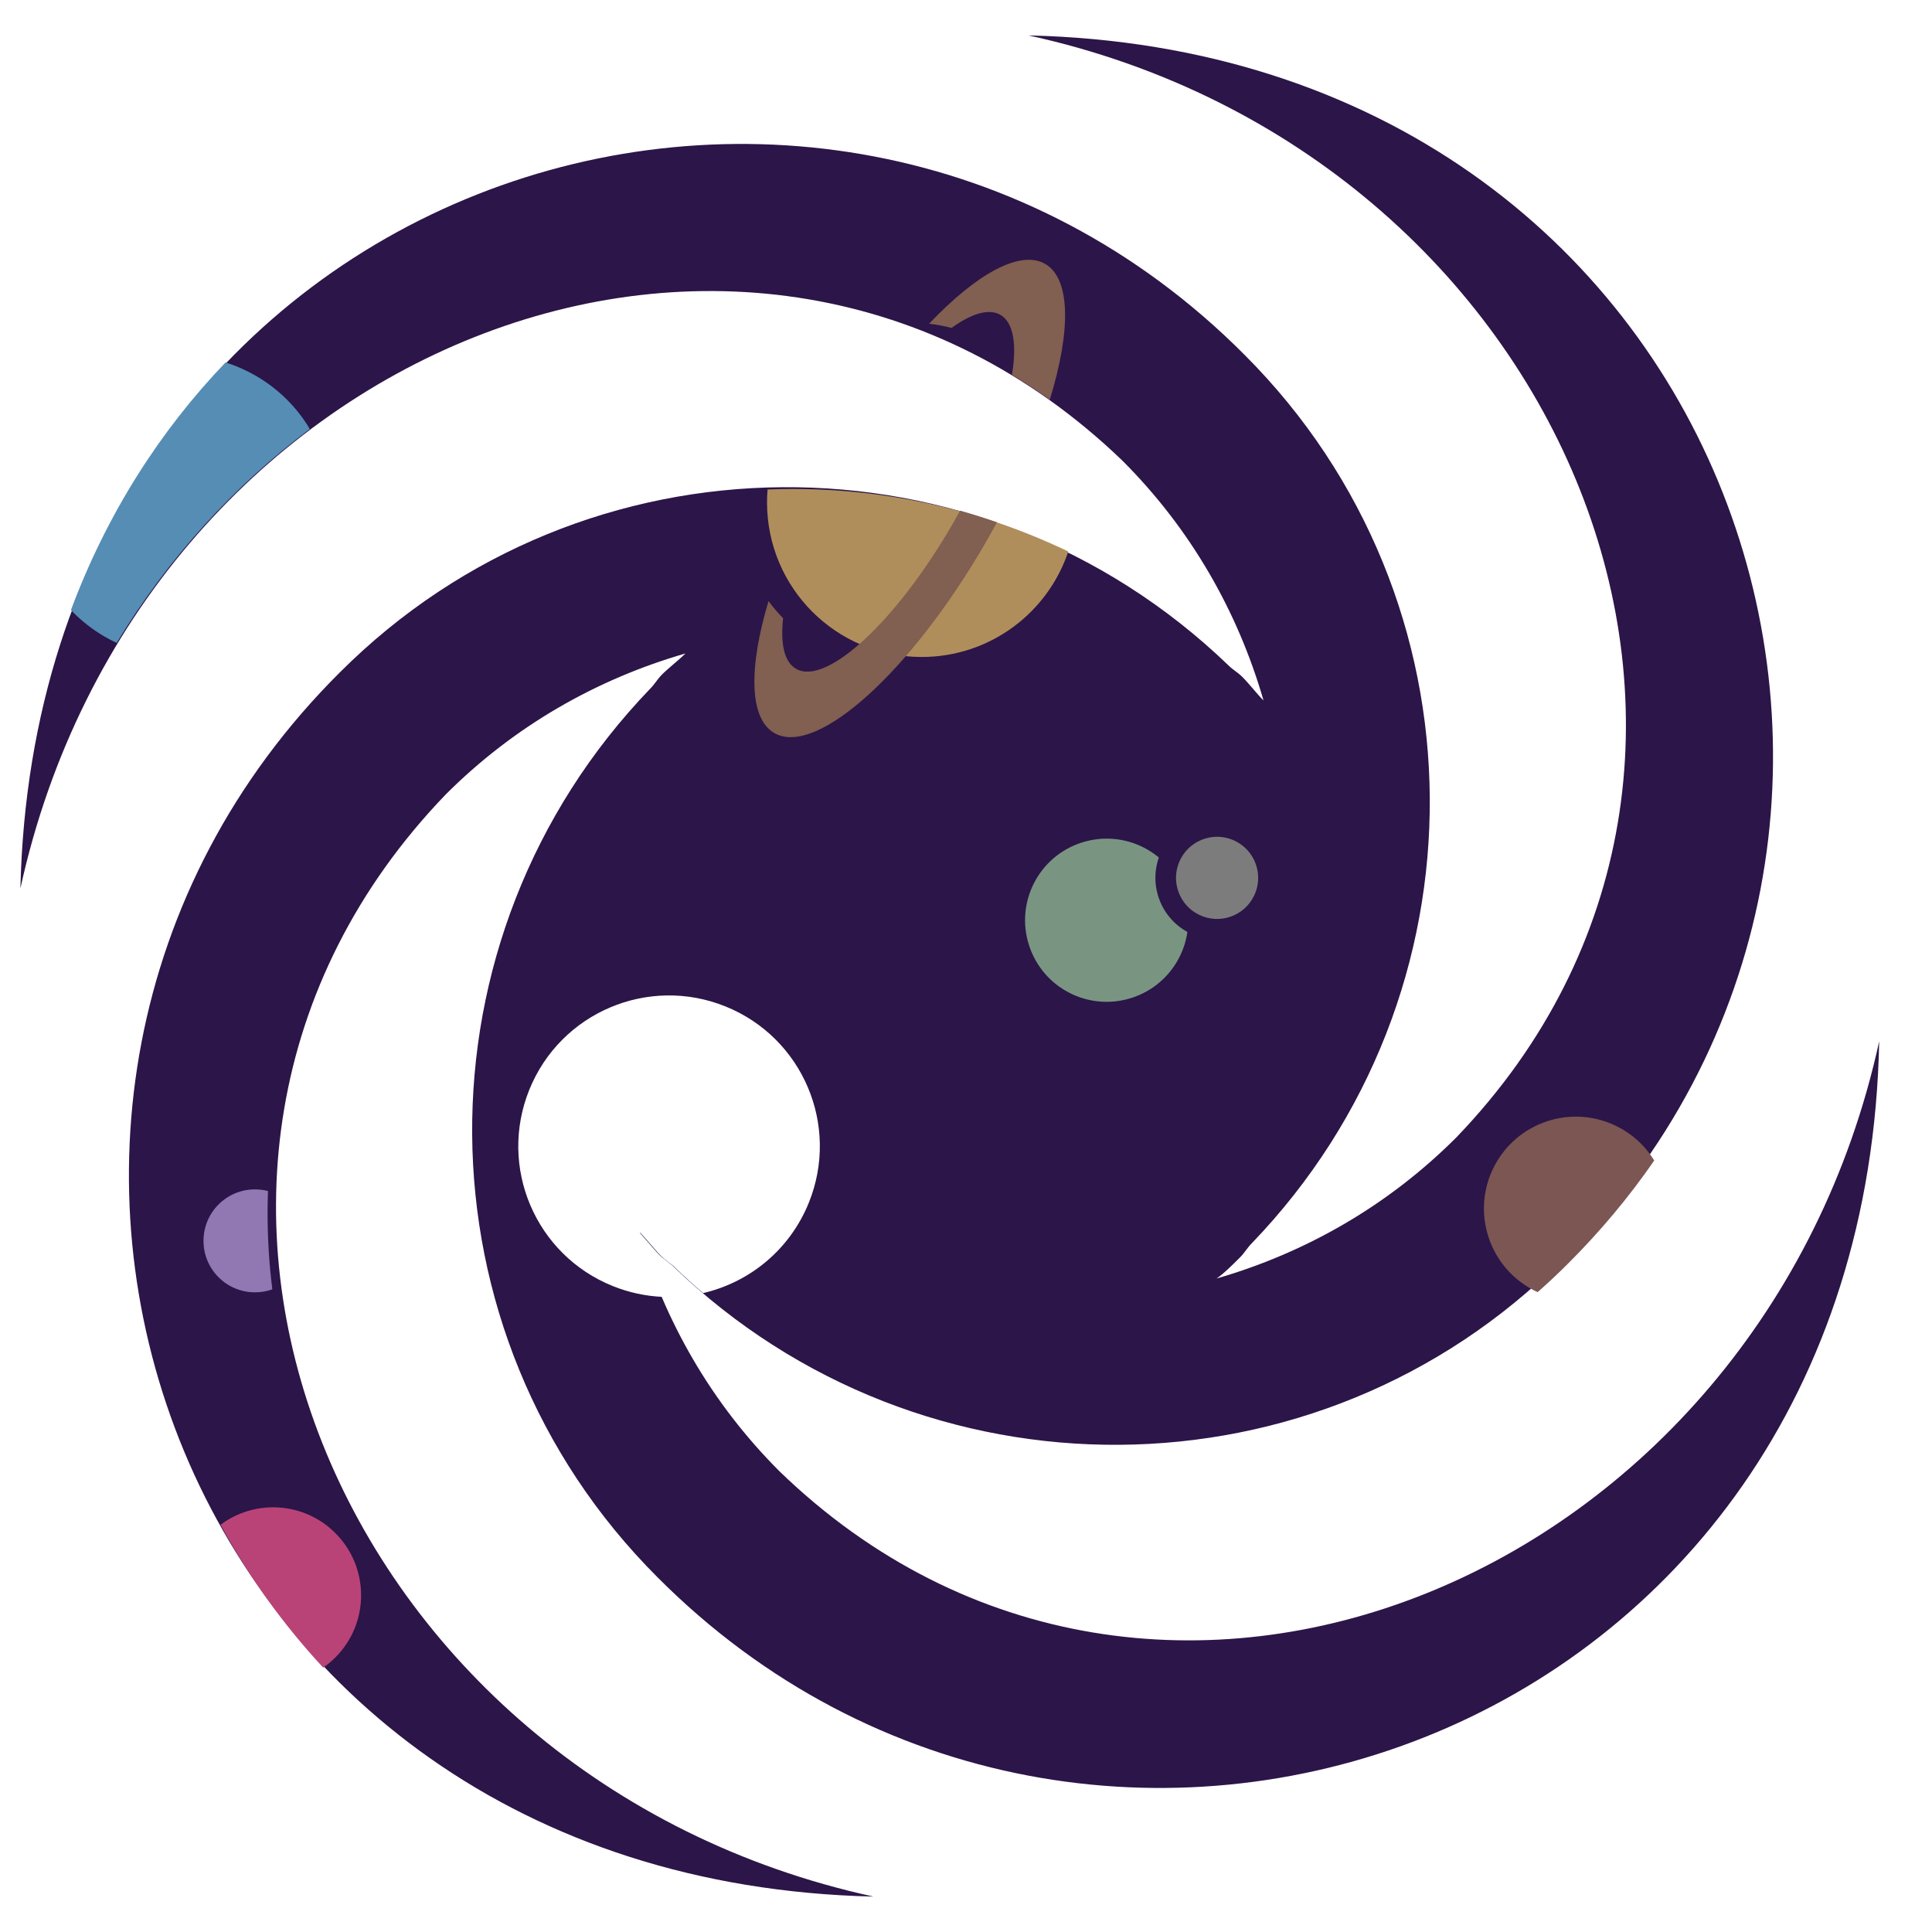 <?xml version="1.0" encoding="utf-8" ?>	<!-- Generator: Assembly 2.2 - http://assemblyapp.co -->	<svg version="1.1" xmlns="http://www.w3.org/2000/svg" xmlns:xlink="http://www.w3.org/1999/xlink" width="2048.00" height="2048.00" viewBox="0 0 2048.0 2048.0">		<g id="document" transform="matrix(1,0,0,1,1024.0,1024.0)">			<path d="M-953.16,1659.2 L-1915.15,4.413 L-953.16,-1659.2 L957.572,-1659.2 L1915.15,4.413 L957.572,1659.2 L-953.16,1659.2 Z " fill="none" />			<path d="M315.382,-281.489 C287.98,-376.149 238.159,-463.335 165.919,-535.576 C-232.649,-919.198 -877.831,-652.655 -1002.38,-82.205 C-984.946,-832.011 -160.409,-1106.03 295.454,-647.673 C554.523,-388.604 557.014,29.893 302.927,293.944 C297.945,298.926 295.454,303.908 290.471,308.89 C282.998,316.363 273.034,326.328 265.561,331.31 C360.221,303.908 447.408,254.087 519.648,181.847 C903.27,-216.721 636.727,-861.903 66.277,-986.456 C816.083,-969.019 1090.1,-144.481 631.745,311.381 C372.676,570.451 -45.82,572.942 -309.872,318.854 C-314.854,313.872 -319.836,311.381 -324.818,306.399 C-332.291,298.926 -339.764,288.962 -347.237,281.489 C-319.836,376.149 -270.015,463.335 -197.774,535.576 C198.303,919.198 843.485,650.164 968.037,79.714 C953.091,832.011 128.553,1106.03 -327.309,647.673 C-586.378,388.604 -588.869,-29.893 -334.782,-293.944 C-329.8,-298.926 -327.309,-303.908 -322.327,-308.89 C-314.854,-316.363 -304.89,-323.837 -297.416,-331.31 C-392.076,-303.908 -479.263,-254.087 -551.504,-181.847 C-935.125,216.721 -668.583,861.903 -98.132,986.456 C-847.939,969.019 -1121.95,144.481 -663.601,-311.381 C-404.532,-570.451 13.965,-572.942 278.016,-318.854 C282.998,-313.872 287.98,-311.381 292.963,-306.399 C300.436,-298.926 307.909,-288.962 315.382,-281.489 Z " fill="#2c1548" fill-opacity="1.00" />			<defs>				<filter id="z59jSRDR" x="-37.20%" y="-37.21%" width="211.59%" height="211.64%" filterUnits="objectBoundingBox">					<feOffset dx="0.00" dy="0.00" in="SourceAlpha" result="shadowOffsetOuter1" />					<feGaussianBlur stdDeviation="59.46" in="shadowOffsetOuter1" result="shadowBlurOuter1" />					<feFlood flood-color="#ffffff" flood-opacity="1.00" />					<feComposite in2="shadowBlurOuter1" operator="in" />					<feMerge>						<feMergeNode />						<feMergeNode in="SourceGraphic" />					</feMerge>				</filter>			</defs>			<path d="M-321.458,350.743 C-330.892,328.507 -338.974,305.71 -345.704,282.462 C-338.231,289.935 -330.758,299.899 -323.284,307.372 C-318.302,312.354 -313.32,314.846 -308.338,319.828 C-298.657,329.144 -288.767,338.115 -278.686,346.741 C-229.68,335.353 -186.832,301.043 -166.571,250.799 C-133.545,168.903 -173.106,75.871 -255.002,42.845 C-336.898,9.819 -429.93,49.381 -462.956,131.277 C-495.981,213.173 -456.42,306.204 -374.524,339.23 C-357.111,346.252 -339.194,349.993 -321.458,350.743 Z " fill="#ffffff" fill-opacity="1.00" filter="url(#z59jSRDR)" />			<path d="M-681.395,743.745 C-676.872,740.605 -672.564,737.02 -668.533,732.988 C-632.098,696.553 -632.098,637.563 -668.533,601.128 C-701.744,567.917 -753.696,564.978 -790.223,592.312 C-760.689,646.558 -724.306,697.525 -681.395,743.745 Z " fill="#b94377" fill-opacity="1.00" />			<path d="M178.725,44.282 C127.444,60.651 72.678,32.389 56.309,-18.892 C39.939,-70.174 68.201,-124.939 119.483,-141.309 C170.764,-157.679 225.53,-129.416 241.899,-78.135 C258.269,-26.853 230.007,27.912 178.725,44.282 Z " fill="#799582" fill-opacity="1.00" stroke-width="21.87" stroke="#2c1548" stroke-linecap="square" stroke-linejoin="miter" />			<path d="M729.54,206.207 C706.671,168.791 660.493,150.384 616.84,164.319 C565.559,180.688 537.296,235.454 553.666,286.735 C562.359,313.968 581.88,334.709 605.956,345.722 C616.746,336.229 627.302,326.33 637.607,316.026 C672.445,281.377 703.052,244.599 729.541,206.207 L729.54,206.207 Z " fill="#7b5653" fill-opacity="1.00" />			<path d="M-900.324,-342.48 L-900.324,-342.48 C-845.396,-433.099 -775.168,-509.572 -695.565,-569.226 C-709.082,-591.92 -728.43,-611.575 -752.95,-625.732 C-763.275,-631.693 -773.986,-636.372 -784.899,-639.819 C-853.958,-567.82 -910.492,-479.91 -948.814,-377.328 C-938.474,-366.446 -926.414,-356.846 -912.746,-348.955 C-908.662,-346.597 -904.517,-344.44 -900.324,-342.48 Z " fill="#558db5" fill-opacity="1.00" />			<path d="M284.428,-42.126 C256.079,-32.033 224.96,-46.812 214.868,-75.161 C204.776,-103.51 219.555,-134.629 247.903,-144.721 C276.252,-154.814 307.371,-140.035 317.464,-111.686 C327.556,-83.337 312.777,-52.218 284.428,-42.126 Z " fill="#7c7c7c" fill-opacity="1.00" stroke-width="21.87" stroke="#2c1548" stroke-linecap="square" stroke-linejoin="miter" />			<path d="M108.424,-439.384 C8.067,-487.572 -101.624,-509.482 -210.36,-505.113 C-210.731,-500.609 -210.92,-496.053 -210.92,-491.452 C-210.92,-400.883 -137.602,-327.565 -47.033,-327.565 C25.332,-327.565 86.684,-374.371 108.424,-439.384 Z " fill="#b08e5c" fill-opacity="1.00" />			<path d="M-735.328,342.762 C-739.657,308.156 -741.234,273.317 -739.928,238.539 C-744.329,237.396 -748.948,236.787 -753.709,236.787 C-783.867,236.787 -808.281,261.2 -808.281,291.358 C-808.281,321.516 -783.867,345.93 -753.709,345.93 C-747.259,345.93 -741.07,344.813 -735.328,342.762 Z " fill="#9178b3" fill-opacity="1.00" />			<path d="M48.716,-626.641 C62.248,-618.436 75.612,-609.641 88.787,-600.245 C111.194,-672.71 111.224,-728.473 83.911,-744.242 C57.325,-759.591 10.879,-733.56 -39.118,-680.855 C-31.139,-679.9 -23.188,-678.417 -15.316,-676.397 C5.965,-691.71 24.255,-697.296 36.435,-690.263 C50.391,-682.206 54.012,-658.92 48.716,-626.641 Z M-6.238,-482.684 C-8.704,-478.189 -11.243,-473.678 -13.853,-469.158 C-73.71,-365.482 -148.125,-296.542 -180.192,-315.055 C-192.652,-322.25 -196.874,-341.584 -193.866,-368.62 C-199.461,-374.373 -204.626,-380.438 -209.351,-386.766 C-230.475,-316.343 -229.986,-262.416 -203.201,-246.951 C-158.663,-221.237 -58.386,-311.657 20.947,-449.066 C25.054,-456.179 29.023,-463.278 32.853,-470.348 C19.924,-474.866 6.887,-478.978 -6.238,-482.684 Z " fill="#815f51" fill-opacity="1.00" />		</g>	</svg>